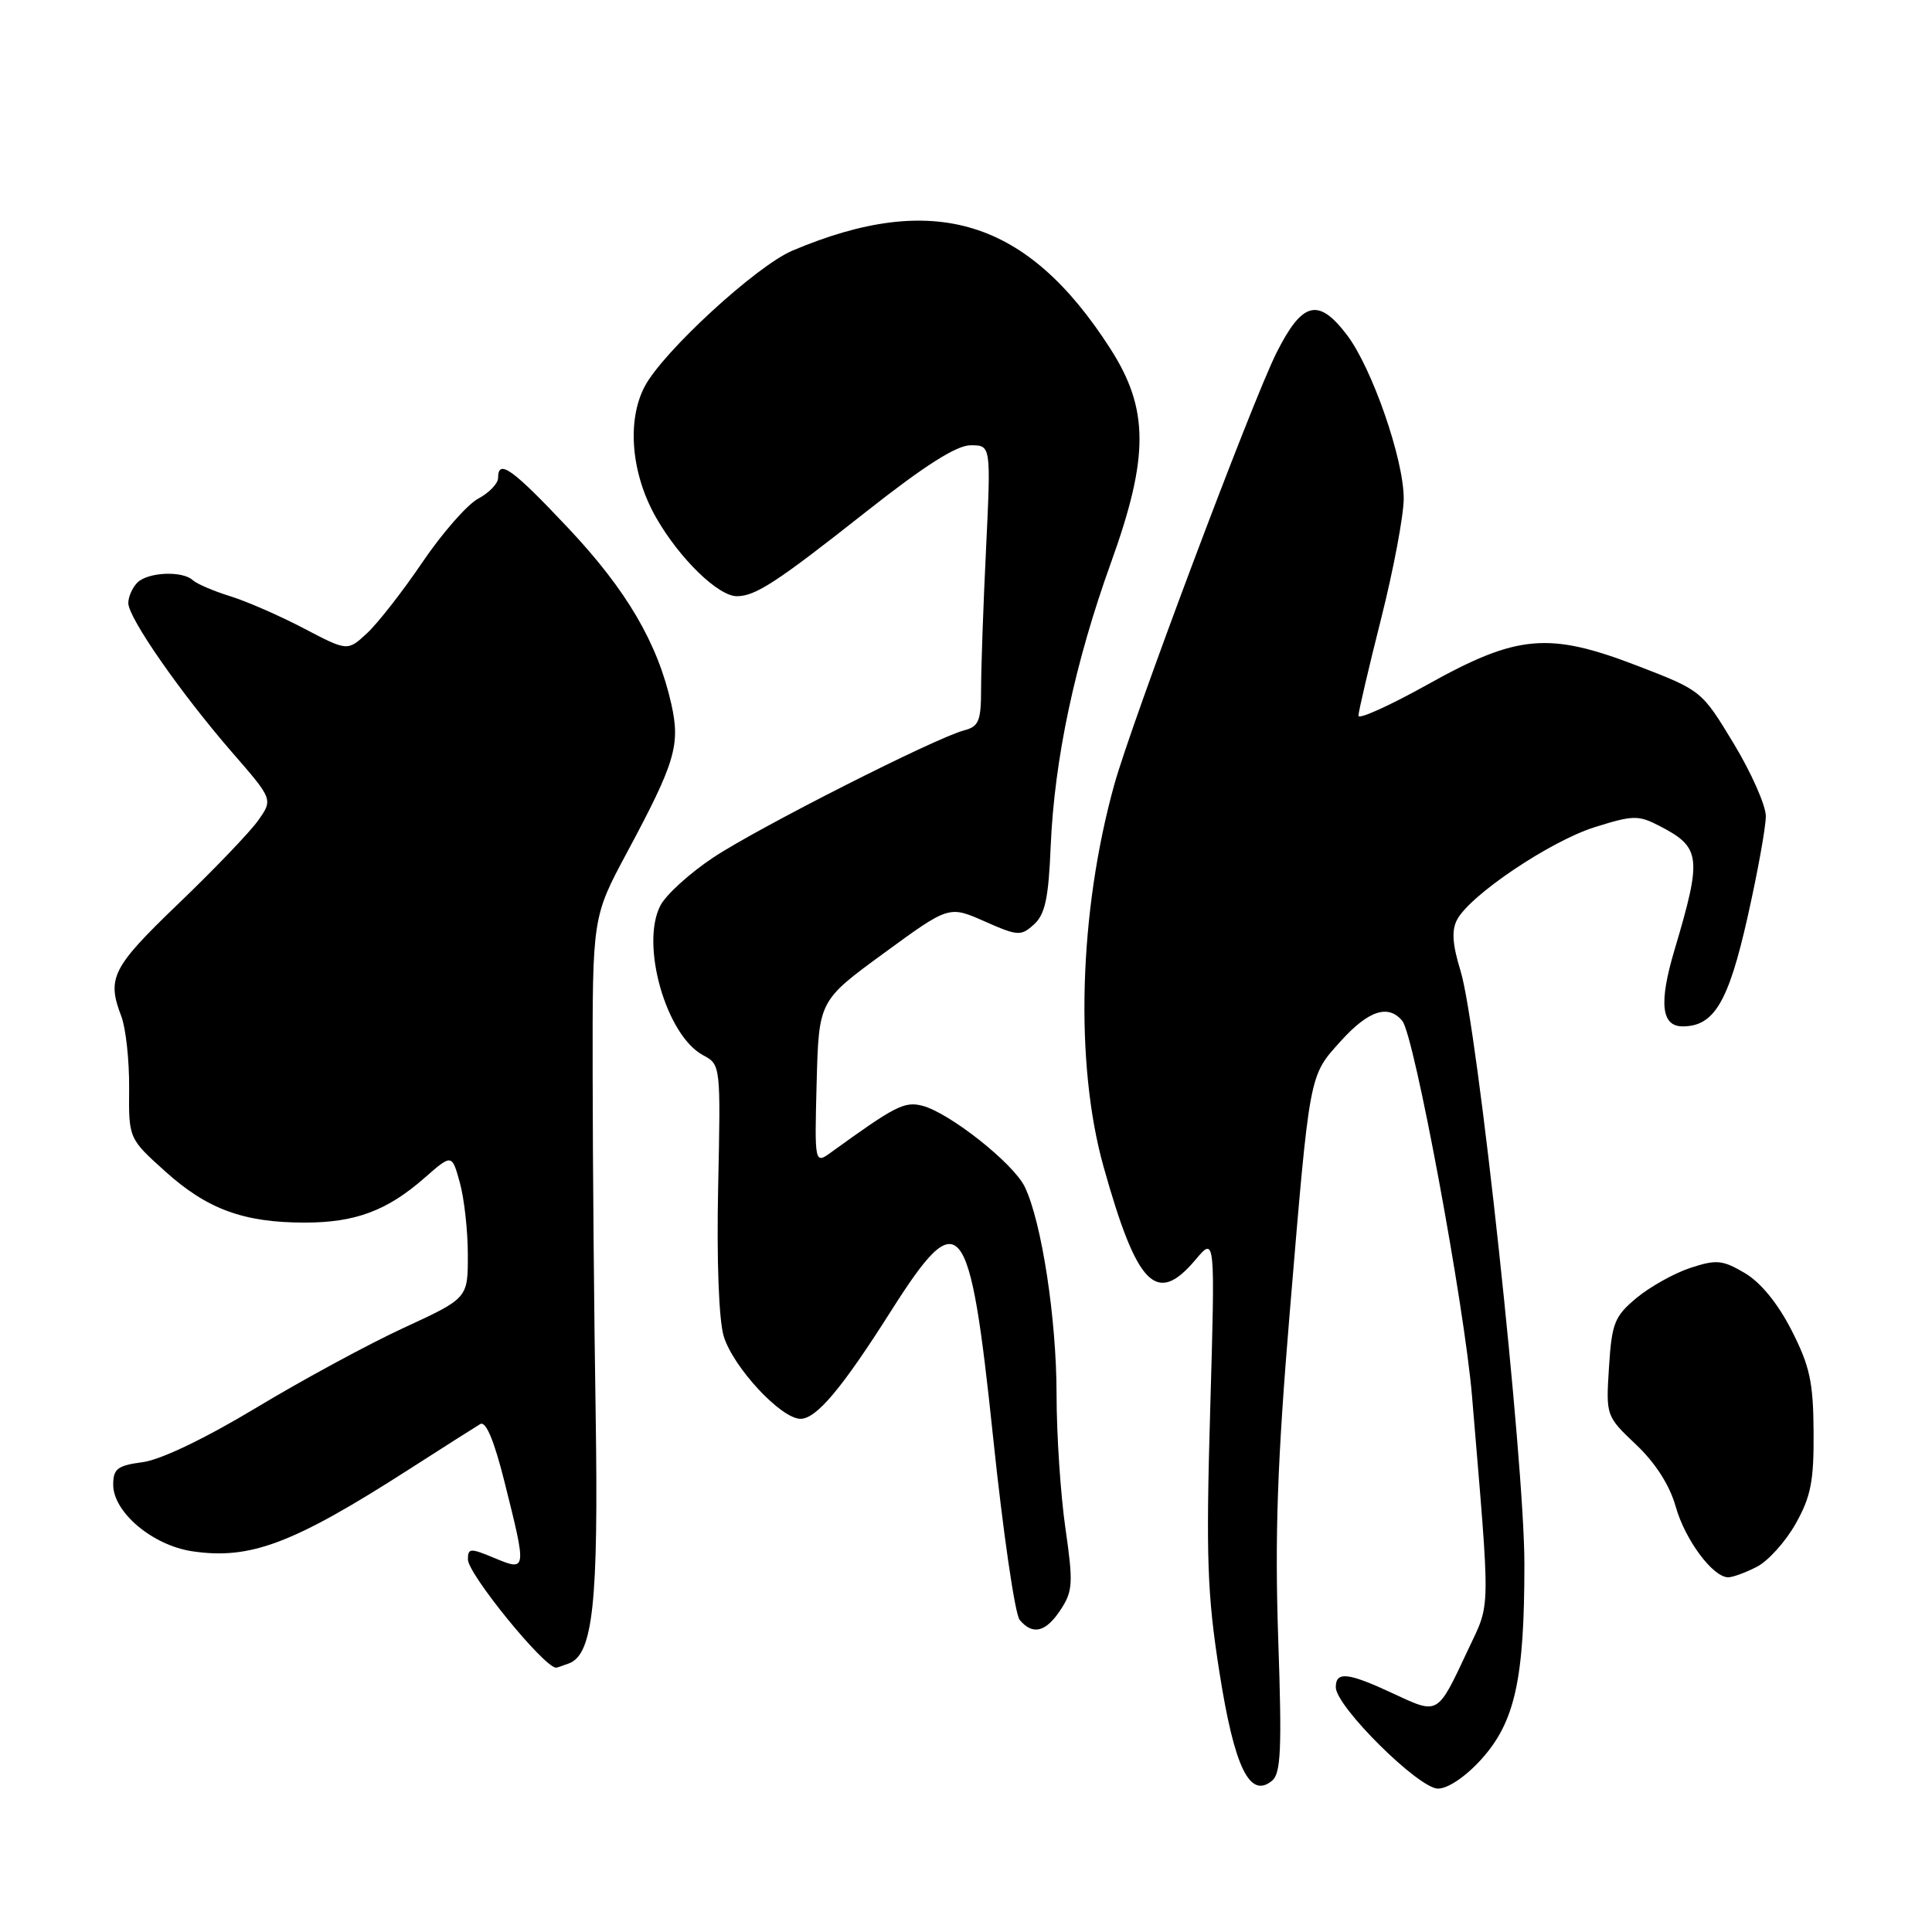 <?xml version="1.0" encoding="UTF-8" standalone="no"?>
<!DOCTYPE svg PUBLIC "-//W3C//DTD SVG 1.1//EN" "http://www.w3.org/Graphics/SVG/1.1/DTD/svg11.dtd" >
<svg xmlns="http://www.w3.org/2000/svg" xmlns:xlink="http://www.w3.org/1999/xlink" version="1.1" viewBox="0 0 256 256">
 <g >
 <path fill="currentColor"
d=" M 169.37 217.14 C 168.91 203.53 169.25 193.67 170.89 174.00 C 173.58 141.85 173.43 142.64 177.67 137.94 C 181.33 133.89 183.95 133.03 185.81 135.27 C 187.40 137.18 194.04 172.96 195.05 185.00 C 197.51 214.42 197.55 212.15 194.52 218.61 C 190.43 227.33 190.64 227.20 184.69 224.44 C 178.61 221.60 177.00 221.42 177.00 223.57 C 177.00 226.11 187.98 237.00 190.54 237.00 C 191.86 237.00 194.20 235.42 196.28 233.12 C 200.75 228.17 202.00 222.48 201.99 207.20 C 201.99 193.60 195.77 135.89 193.53 128.65 C 192.45 125.13 192.32 123.27 193.08 121.85 C 194.83 118.57 205.42 111.46 211.29 109.61 C 216.38 108.01 217.09 107.99 219.89 109.44 C 225.40 112.29 225.55 113.54 221.87 125.91 C 219.79 132.90 220.13 136.00 222.96 136.00 C 227.11 136.00 229.02 132.80 231.54 121.62 C 232.89 115.64 233.99 109.56 233.98 108.12 C 233.96 106.68 232.04 102.35 229.71 98.50 C 225.49 91.52 225.45 91.49 216.99 88.23 C 205.19 83.69 201.06 84.06 189.11 90.73 C 184.10 93.52 180.00 95.37 180.00 94.84 C 180.00 94.32 181.35 88.54 183.00 82.00 C 184.65 75.46 186.00 68.28 186.00 66.04 C 186.00 60.84 181.79 48.72 178.46 44.36 C 174.68 39.40 172.56 39.95 169.14 46.75 C 165.88 53.26 149.96 95.62 147.64 104.00 C 142.95 120.90 142.39 140.87 146.22 154.57 C 150.67 170.45 153.25 173.06 158.42 166.91 C 161.02 163.82 161.02 163.82 160.36 186.70 C 159.79 206.37 159.96 211.24 161.57 221.51 C 163.56 234.20 165.59 238.41 168.56 235.95 C 169.73 234.98 169.87 231.71 169.37 217.14 Z  M 75.41 220.40 C 78.58 219.18 79.31 212.33 78.93 187.50 C 78.72 174.30 78.54 154.05 78.53 142.50 C 78.50 121.50 78.50 121.50 83.08 112.96 C 89.49 101.00 90.17 98.72 88.95 93.27 C 87.14 85.21 83.05 78.22 75.33 70.01 C 67.87 62.09 66.00 60.74 66.00 63.33 C 66.00 64.06 64.82 65.30 63.37 66.07 C 61.92 66.84 58.60 70.63 55.98 74.49 C 53.37 78.35 50.06 82.58 48.64 83.90 C 46.05 86.30 46.05 86.30 40.27 83.27 C 37.10 81.61 32.70 79.68 30.50 79.00 C 28.30 78.32 26.07 77.36 25.55 76.88 C 24.17 75.60 19.60 75.80 18.20 77.20 C 17.54 77.86 17.00 79.08 17.00 79.91 C 17.00 81.87 23.94 91.84 30.78 99.72 C 36.18 105.93 36.18 105.93 34.19 108.74 C 33.09 110.28 28.32 115.26 23.59 119.79 C 14.83 128.21 14.13 129.60 16.08 134.68 C 16.67 136.23 17.14 140.51 17.11 144.18 C 17.05 150.86 17.05 150.86 21.92 155.24 C 27.48 160.24 32.29 162.00 40.40 162.00 C 47.08 162.00 51.31 160.42 56.26 156.07 C 59.88 152.90 59.88 152.90 60.93 156.70 C 61.51 158.79 61.99 163.09 61.99 166.26 C 62.00 172.02 62.00 172.02 53.51 175.94 C 48.83 178.10 40.03 182.87 33.94 186.54 C 27.21 190.59 21.32 193.42 18.93 193.74 C 15.56 194.19 15.00 194.62 15.00 196.73 C 15.00 200.37 20.20 204.76 25.46 205.55 C 33.15 206.70 38.83 204.56 54.21 194.69 C 58.77 191.76 63.01 189.07 63.63 188.70 C 64.38 188.25 65.48 190.87 66.88 196.48 C 69.81 208.17 69.80 208.23 65.50 206.44 C 62.32 205.11 62.00 205.12 62.00 206.63 C 62.00 208.55 71.98 220.83 73.67 220.98 C 73.76 220.99 74.54 220.73 75.41 220.40 Z  M 140.55 213.28 C 142.16 210.83 142.22 209.75 141.17 202.48 C 140.53 198.03 140.00 190.07 140.00 184.79 C 140.00 174.80 138.03 161.91 135.79 157.27 C 134.30 154.15 125.76 147.41 122.19 146.51 C 119.84 145.92 118.61 146.55 110.21 152.63 C 107.93 154.29 107.93 154.29 108.21 143.44 C 108.50 132.60 108.50 132.60 117.12 126.30 C 125.74 120.00 125.74 120.00 130.45 122.08 C 134.87 124.04 135.28 124.06 137.01 122.49 C 138.48 121.16 138.94 119.00 139.22 112.16 C 139.71 100.58 142.42 87.84 147.23 74.50 C 152.27 60.51 152.25 54.19 147.13 46.21 C 136.14 29.07 123.79 25.26 105.00 33.21 C 100.24 35.22 87.85 46.61 85.43 51.20 C 83.02 55.76 83.64 62.83 86.95 68.61 C 90.06 74.04 95.17 79.00 97.64 79.00 C 100.10 79.00 102.96 77.13 114.71 67.85 C 122.53 61.68 126.74 59.00 128.62 59.00 C 131.31 59.00 131.31 59.00 130.66 72.66 C 130.29 80.17 130.00 88.54 130.00 91.25 C 130.00 95.52 129.70 96.27 127.77 96.77 C 123.95 97.77 100.47 109.67 94.52 113.62 C 91.40 115.69 88.24 118.56 87.50 120.00 C 84.83 125.16 88.27 137.20 93.16 139.82 C 95.49 141.06 95.50 141.15 95.16 157.26 C 94.95 166.98 95.25 174.88 95.89 177.04 C 97.13 181.15 103.48 188.00 106.07 188.00 C 108.18 188.00 111.55 183.99 118.06 173.72 C 127.23 159.27 128.49 160.84 131.60 190.53 C 132.91 203.04 134.49 213.89 135.11 214.64 C 136.84 216.72 138.59 216.28 140.55 213.28 Z  M 232.81 207.60 C 234.30 206.83 236.61 204.26 237.94 201.89 C 239.95 198.32 240.36 196.24 240.31 189.74 C 240.27 183.12 239.81 181.01 237.38 176.25 C 235.55 172.67 233.27 169.90 231.17 168.67 C 228.22 166.94 227.42 166.87 223.96 168.01 C 221.82 168.72 218.62 170.51 216.84 171.99 C 213.93 174.42 213.57 175.32 213.20 181.16 C 212.79 187.61 212.80 187.64 216.80 191.43 C 219.36 193.86 221.24 196.80 222.03 199.60 C 223.26 204.01 226.96 209.00 229.00 209.00 C 229.61 209.00 231.32 208.37 232.81 207.60 Z "/>
</g>
</svg>